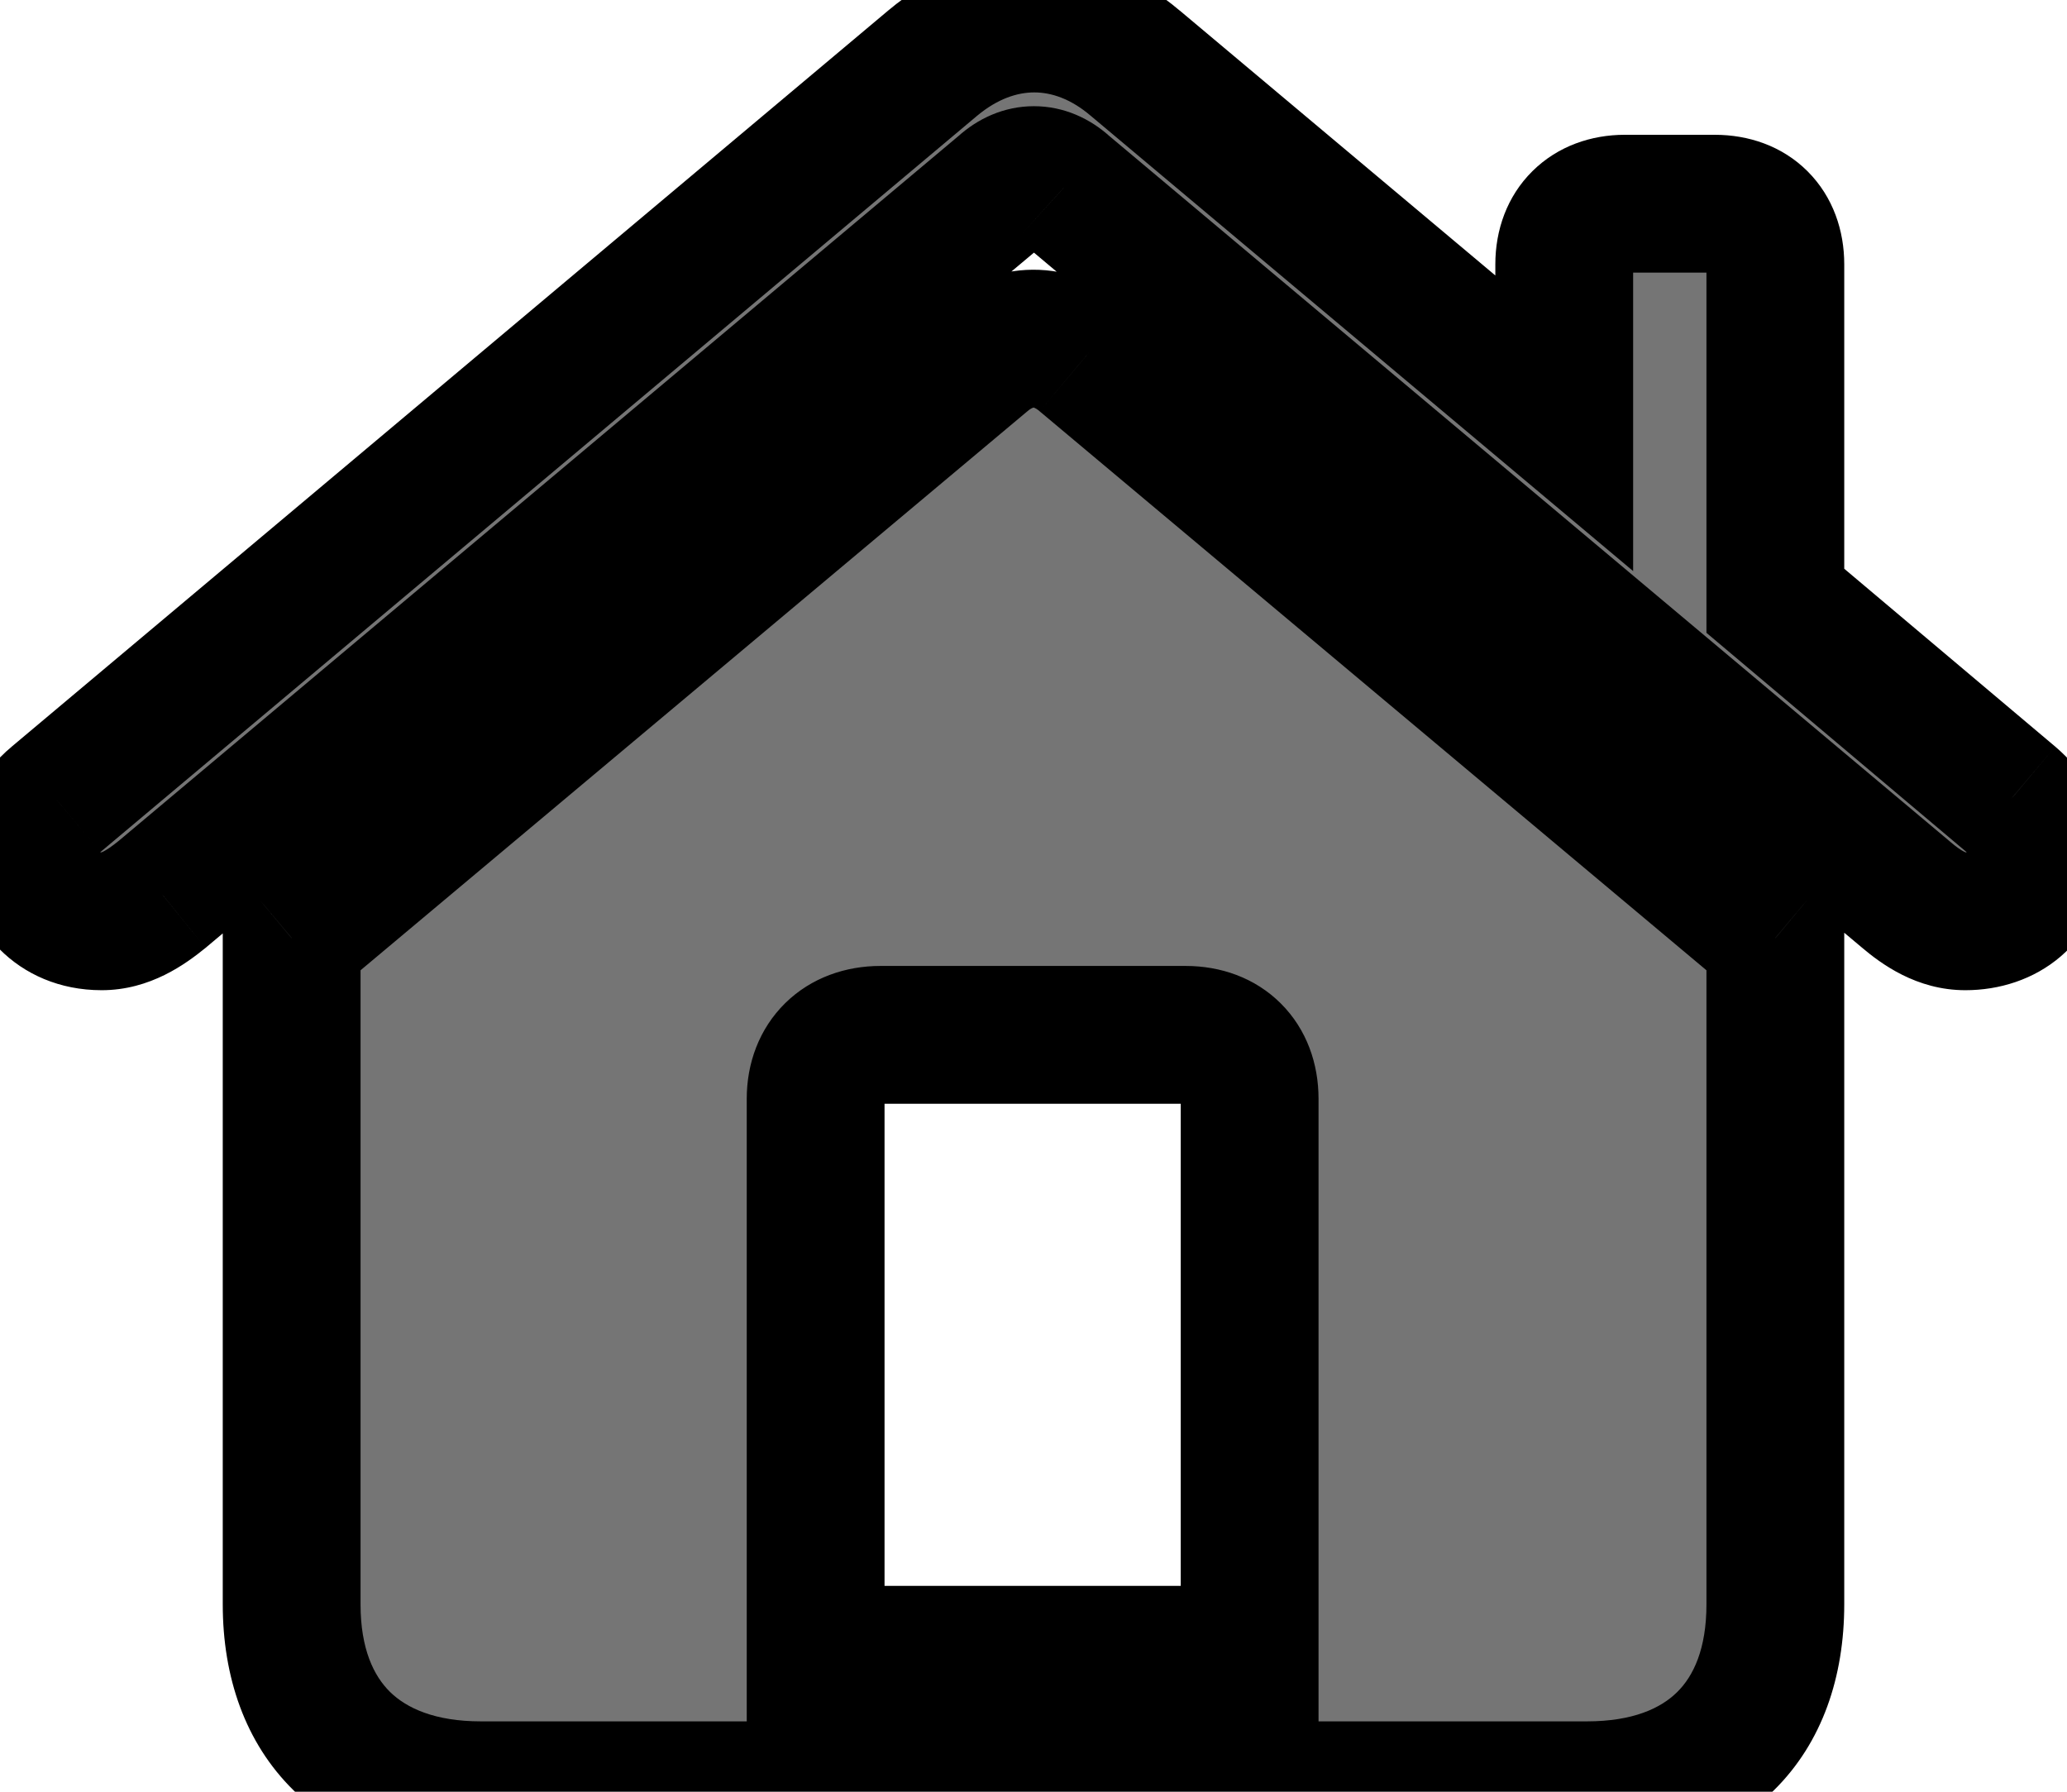 <svg width="30" height="26" viewBox="0 0 30 26" fill="none" xmlns="http://www.w3.org/2000/svg">
<path d="M0.425 12.392C0.425 12.111 0.547 11.818 0.815 11.599L13.535 0.917C14.451 0.148 15.574 0.148 16.477 0.917L22.703 6.142V3.835C22.703 3.298 23.057 2.956 23.581 2.956H24.888C25.425 2.956 25.767 3.298 25.767 3.835V8.718L29.185 11.599C29.441 11.818 29.563 12.062 29.563 12.429C29.563 13.015 29.099 13.369 28.525 13.369C28.184 13.369 27.903 13.185 27.659 12.978L15.44 2.724C15.171 2.48 14.841 2.48 14.573 2.724L2.354 12.978C2.097 13.185 1.816 13.369 1.475 13.369C0.815 13.369 0.425 12.893 0.425 12.392ZM4.233 23.281V13.613L14.268 5.202C14.719 4.824 15.269 4.812 15.732 5.202L25.767 13.613V23.281C25.767 24.977 24.753 25.979 23.032 25.979H6.98C5.259 25.979 4.233 24.977 4.233 23.281ZM18.137 24.013V15.944C18.137 15.383 17.771 15.017 17.209 15.017H12.778C12.217 15.017 11.838 15.383 11.838 15.944V24.013H18.137Z" fill="#757575"/>
<path d="M0.815 11.599L1.449 12.373L1.458 12.364L0.815 11.599ZM13.535 0.917L14.178 1.683L14.178 1.683L13.535 0.917ZM16.477 0.917L15.829 1.679L15.834 1.683L16.477 0.917ZM22.703 6.142L22.06 6.908L23.703 8.287V6.142H22.703ZM25.767 8.718H24.767V9.183L25.122 9.482L25.767 8.718ZM29.185 11.599L29.835 10.839L29.829 10.834L29.185 11.599ZM27.659 12.978L28.306 12.216L28.302 12.212L27.659 12.978ZM15.44 2.724L14.767 3.464L14.781 3.477L14.797 3.49L15.44 2.724ZM14.573 2.724L15.216 3.49L15.231 3.477L15.245 3.464L14.573 2.724ZM2.354 12.978L2.983 13.755L2.99 13.75L2.996 13.744L2.354 12.978ZM4.233 13.613L3.591 12.846L3.233 13.146V13.613H4.233ZM14.268 5.202L13.625 4.436L13.625 4.436L14.268 5.202ZM15.732 5.202L15.088 5.967L15.09 5.969L15.732 5.202ZM25.767 13.613H26.767V13.146L26.409 12.846L25.767 13.613ZM18.137 24.013V25.013H19.137V24.013H18.137ZM11.838 24.013H10.838V25.013H11.838V24.013ZM1.425 12.392C1.425 12.397 1.424 12.399 1.424 12.399C1.424 12.399 1.425 12.397 1.428 12.393C1.431 12.389 1.437 12.382 1.449 12.373L0.182 10.825C-0.32 11.236 -0.575 11.814 -0.575 12.392H1.425ZM1.458 12.364L14.178 1.683L12.892 0.152L0.172 10.833L1.458 12.364ZM14.178 1.683C14.479 1.431 14.766 1.341 15.011 1.341C15.255 1.341 15.537 1.43 15.829 1.679L17.125 0.156C16.514 -0.364 15.783 -0.659 15.011 -0.659C14.239 -0.659 13.507 -0.365 12.892 0.152L14.178 1.683ZM15.834 1.683L22.06 6.908L23.346 5.376L17.12 0.151L15.834 1.683ZM23.703 6.142V3.835H21.703V6.142H23.703ZM23.703 3.835C23.703 3.811 23.706 3.812 23.7 3.83C23.692 3.85 23.676 3.878 23.649 3.905C23.622 3.932 23.594 3.946 23.576 3.953C23.559 3.96 23.559 3.956 23.581 3.956V1.956C23.099 1.956 22.612 2.117 22.242 2.483C21.87 2.851 21.703 3.341 21.703 3.835H23.703ZM23.581 3.956H24.888V1.956H23.581V3.956ZM24.888 3.956C24.916 3.956 24.917 3.961 24.9 3.954C24.881 3.947 24.851 3.931 24.822 3.901C24.792 3.872 24.776 3.842 24.769 3.823C24.762 3.805 24.767 3.807 24.767 3.835H26.767C26.767 3.351 26.608 2.86 26.236 2.487C25.863 2.114 25.372 1.956 24.888 1.956V3.956ZM24.767 3.835V8.718H26.767V3.835H24.767ZM25.122 9.482L28.54 12.363L29.829 10.834L26.411 7.953L25.122 9.482ZM28.534 12.358C28.558 12.379 28.568 12.391 28.57 12.393C28.572 12.395 28.568 12.39 28.564 12.381C28.559 12.372 28.558 12.367 28.559 12.37C28.56 12.375 28.563 12.393 28.563 12.429H30.563C30.563 12.131 30.513 11.829 30.376 11.536C30.24 11.244 30.045 11.019 29.835 10.839L28.534 12.358ZM28.563 12.429C28.563 12.441 28.561 12.431 28.571 12.409C28.581 12.388 28.595 12.371 28.607 12.361C28.617 12.352 28.62 12.353 28.607 12.358C28.593 12.362 28.567 12.369 28.525 12.369V14.369C29.012 14.369 29.515 14.218 29.912 13.876C30.324 13.521 30.563 13.007 30.563 12.429H28.563ZM28.525 12.369C28.54 12.369 28.537 12.374 28.503 12.357C28.461 12.336 28.399 12.295 28.306 12.216L27.011 13.74C27.297 13.983 27.812 14.369 28.525 14.369V12.369ZM28.302 12.212L16.082 1.958L14.797 3.49L27.016 13.744L28.302 12.212ZM16.112 1.984C15.824 1.722 15.443 1.541 15.006 1.541C14.57 1.541 14.188 1.722 13.9 1.984L15.245 3.464C15.226 3.482 15.144 3.541 15.006 3.541C14.869 3.541 14.786 3.482 14.767 3.464L16.112 1.984ZM13.93 1.958L1.711 12.212L2.996 13.744L15.216 3.49L13.93 1.958ZM1.724 12.201C1.618 12.287 1.55 12.331 1.503 12.355C1.463 12.374 1.459 12.369 1.475 12.369V14.369C2.185 14.369 2.701 13.983 2.983 13.755L1.724 12.201ZM1.475 12.369C1.432 12.369 1.412 12.361 1.408 12.36C1.405 12.358 1.408 12.359 1.413 12.364C1.422 12.373 1.425 12.383 1.425 12.392H-0.575C-0.575 13.437 0.255 14.369 1.475 14.369V12.369ZM5.233 23.281V13.613H3.233V23.281H5.233ZM4.876 14.379L14.91 5.969L13.625 4.436L3.591 12.846L4.876 14.379ZM14.91 5.969C14.948 5.936 14.976 5.923 14.989 5.918C15.001 5.913 15.005 5.914 15.002 5.914C14.998 5.914 15 5.913 15.011 5.917C15.022 5.921 15.049 5.934 15.088 5.967L16.377 4.437C15.988 4.11 15.509 3.911 14.989 3.914C14.472 3.917 14.002 4.12 13.625 4.436L14.91 5.969ZM15.09 5.969L25.124 14.379L26.409 12.846L16.375 4.436L15.09 5.969ZM24.767 13.613V23.281H26.767V13.613H24.767ZM24.767 23.281C24.767 23.93 24.577 24.323 24.342 24.554C24.106 24.788 23.701 24.979 23.032 24.979V26.979C24.085 26.979 25.047 26.669 25.747 25.978C26.45 25.285 26.767 24.329 26.767 23.281H24.767ZM23.032 24.979H6.98V26.979H23.032V24.979ZM6.98 24.979C6.311 24.979 5.901 24.787 5.661 24.552C5.424 24.319 5.233 23.926 5.233 23.281H3.233C3.233 24.332 3.556 25.288 4.261 25.98C4.964 26.669 5.927 26.979 6.98 26.979V24.979ZM19.137 24.013V15.944H17.137V24.013H19.137ZM19.137 15.944C19.137 15.442 18.969 14.941 18.591 14.563C18.213 14.185 17.712 14.017 17.209 14.017V16.017C17.241 16.017 17.247 16.022 17.236 16.017C17.223 16.012 17.2 16 17.177 15.977C17.154 15.954 17.142 15.931 17.137 15.918C17.132 15.906 17.137 15.913 17.137 15.944H19.137ZM17.209 14.017H12.778V16.017H17.209V14.017ZM12.778 14.017C12.277 14.017 11.777 14.184 11.397 14.556C11.016 14.931 10.838 15.432 10.838 15.944H12.838C12.838 15.917 12.843 15.913 12.838 15.926C12.832 15.941 12.82 15.962 12.798 15.984C12.777 16.005 12.757 16.015 12.747 16.018C12.738 16.022 12.747 16.017 12.778 16.017V14.017ZM10.838 15.944V24.013H12.838V15.944H10.838ZM11.838 25.013H18.137V23.013H11.838V25.013Z" fill="black"/>
</svg>
